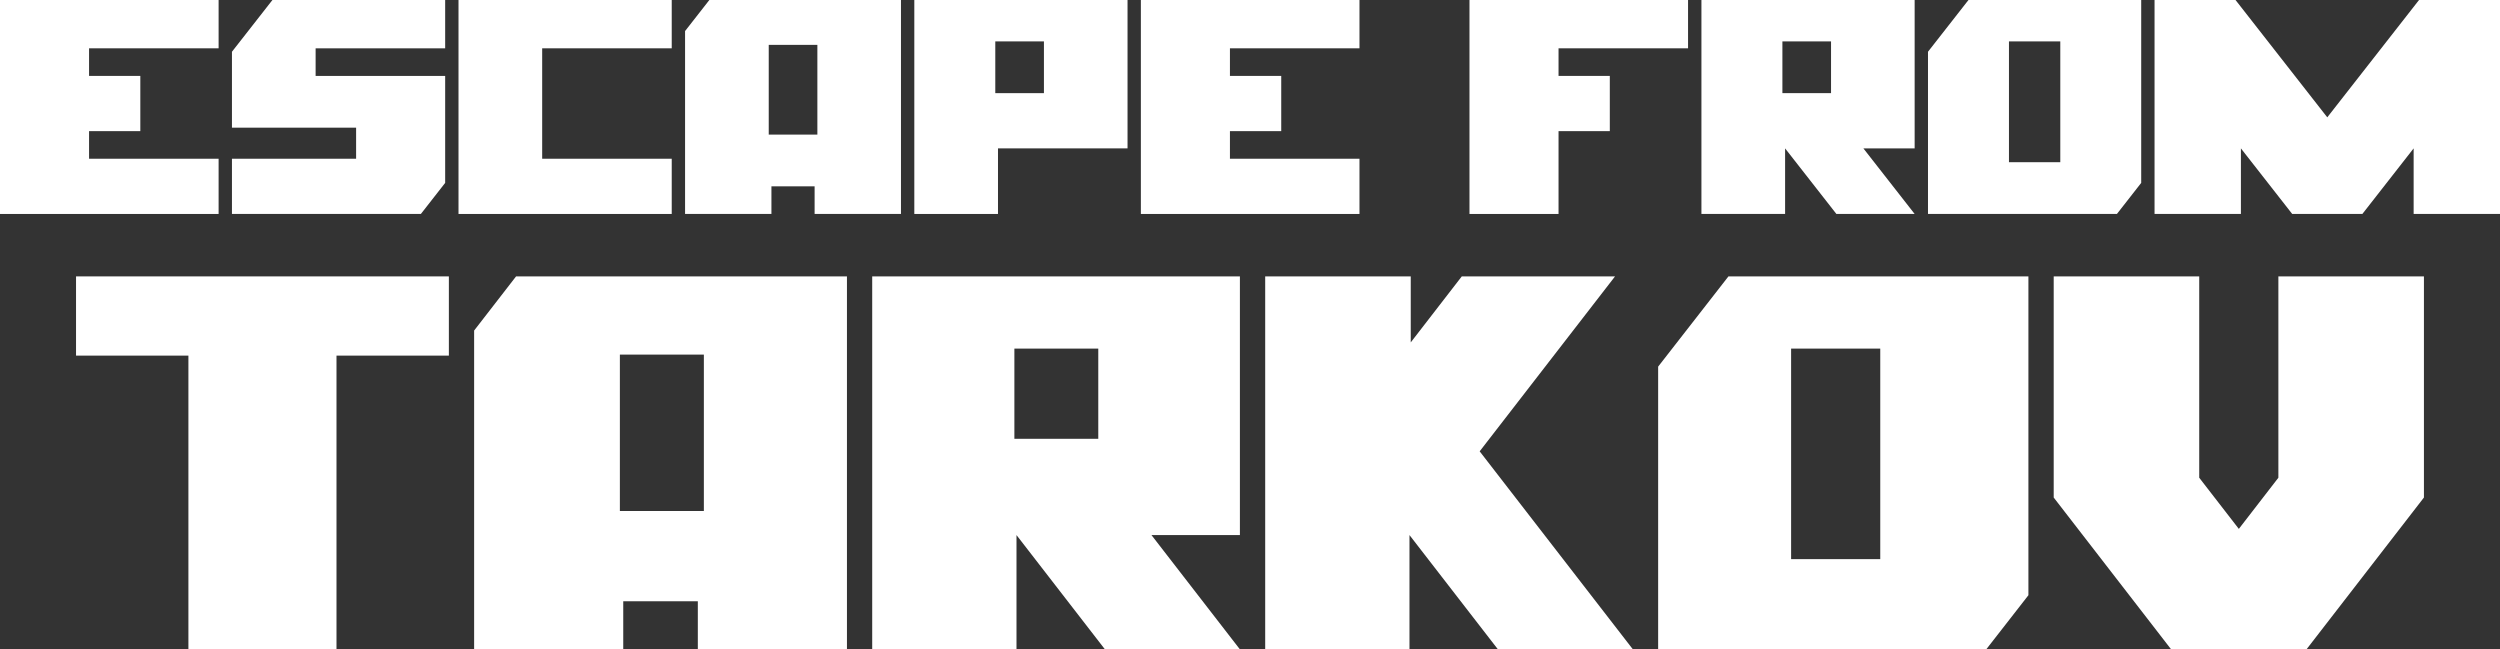 <svg width="77" height="20" viewBox="0 0 77 20" fill="none" xmlns="http://www.w3.org/2000/svg">
<rect x="0" y="0" width="77" height="20" fill="#333333" stroke="none"/>
<path d="M0 6.59V0H6.733V1.488H2.743V2.338H4.322V4.039H2.743V4.889H6.733V6.59H0Z" fill="white"/>
<path d="M35.139 6.59V0H41.872V1.488H37.882V2.338H39.462V4.039H37.882V4.889H41.872V6.59H35.139Z" fill="white"/>
<path d="M7.144 6.59V4.889H10.968V3.932H7.144V1.594L8.391 0H13.711V1.488H9.721V2.338H13.711V5.633L12.963 6.59H7.144Z" fill="white"/>
<path d="M20.689 0H14.122V6.59H20.689V4.889H16.699V1.488H20.689V0Z" fill="white"/>
<path fill-rule="evenodd" clip-rule="evenodd" d="M21.1 6.59H23.76V5.739H25.09V6.59H27.75V0H21.848L21.1 0.957V6.59ZM23.677 1.381H25.175V4.145H23.677V1.381Z" fill="white"/>
<path fill-rule="evenodd" clip-rule="evenodd" d="M28.161 0H34.728V4.57H30.738V6.59H28.161V0ZM30.655 1.275H32.153V2.869H30.655V1.275Z" fill="white"/>
<path d="M45.26 6.59V0H51.992V1.488H48.003V2.338H49.582V4.039H48.003V6.59H45.26Z" fill="white"/>
<path fill-rule="evenodd" clip-rule="evenodd" d="M52.404 0H58.971V4.57H57.392L58.971 6.59H56.561L54.981 4.57V6.59H52.404V0ZM54.898 1.275H56.396V2.869H54.898V1.275Z" fill="white"/>
<path fill-rule="evenodd" clip-rule="evenodd" d="M59.382 6.59H65.201L65.949 5.633V0H60.629L59.382 1.594V6.59ZM61.876 1.275H63.457V4.995H61.876V1.275Z" fill="white"/>
<path d="M68.854 0H66.36V6.59H69.02V4.57L70.6 6.59H72.761L74.34 4.57V6.59H77V0H74.506L71.68 3.614L68.854 0Z" fill="white"/>
<path fill-rule="evenodd" clip-rule="evenodd" d="M51.071 20H61.176L62.475 18.333V8.513H53.236L51.071 11.292V20ZM55.166 10.736H57.912V17.221H55.166V10.736Z" fill="white"/>
<path d="M63.254 15.324V8.513H67.736V14.714L68.956 16.29L70.174 14.714V8.513H74.657V15.324L71.04 20H66.871L63.254 15.324Z" fill="white"/>
<path fill-rule="evenodd" clip-rule="evenodd" d="M14.603 20H19.196V18.518H21.493V20H26.086V8.513H15.895L14.603 10.181V20ZM19.092 10.922H21.679V15.739H19.092V10.922Z" fill="white"/>
<path d="M13.825 10.953V8.513H2.342V10.953H5.803V20H10.364V10.953H13.825Z" fill="white"/>
<path fill-rule="evenodd" clip-rule="evenodd" d="M26.864 8.513H38.189V16.48H35.465L38.189 20H34.032L31.308 16.48V20H26.864V8.513ZM31.243 10.736H33.827V13.515H31.243V10.736Z" fill="white"/>
<path d="M43.412 20V16.48L46.136 20H50.293L45.574 13.901L49.743 8.513H45.023L43.451 10.546V8.513H38.968V20H43.412Z" fill="white"/>
</svg>
